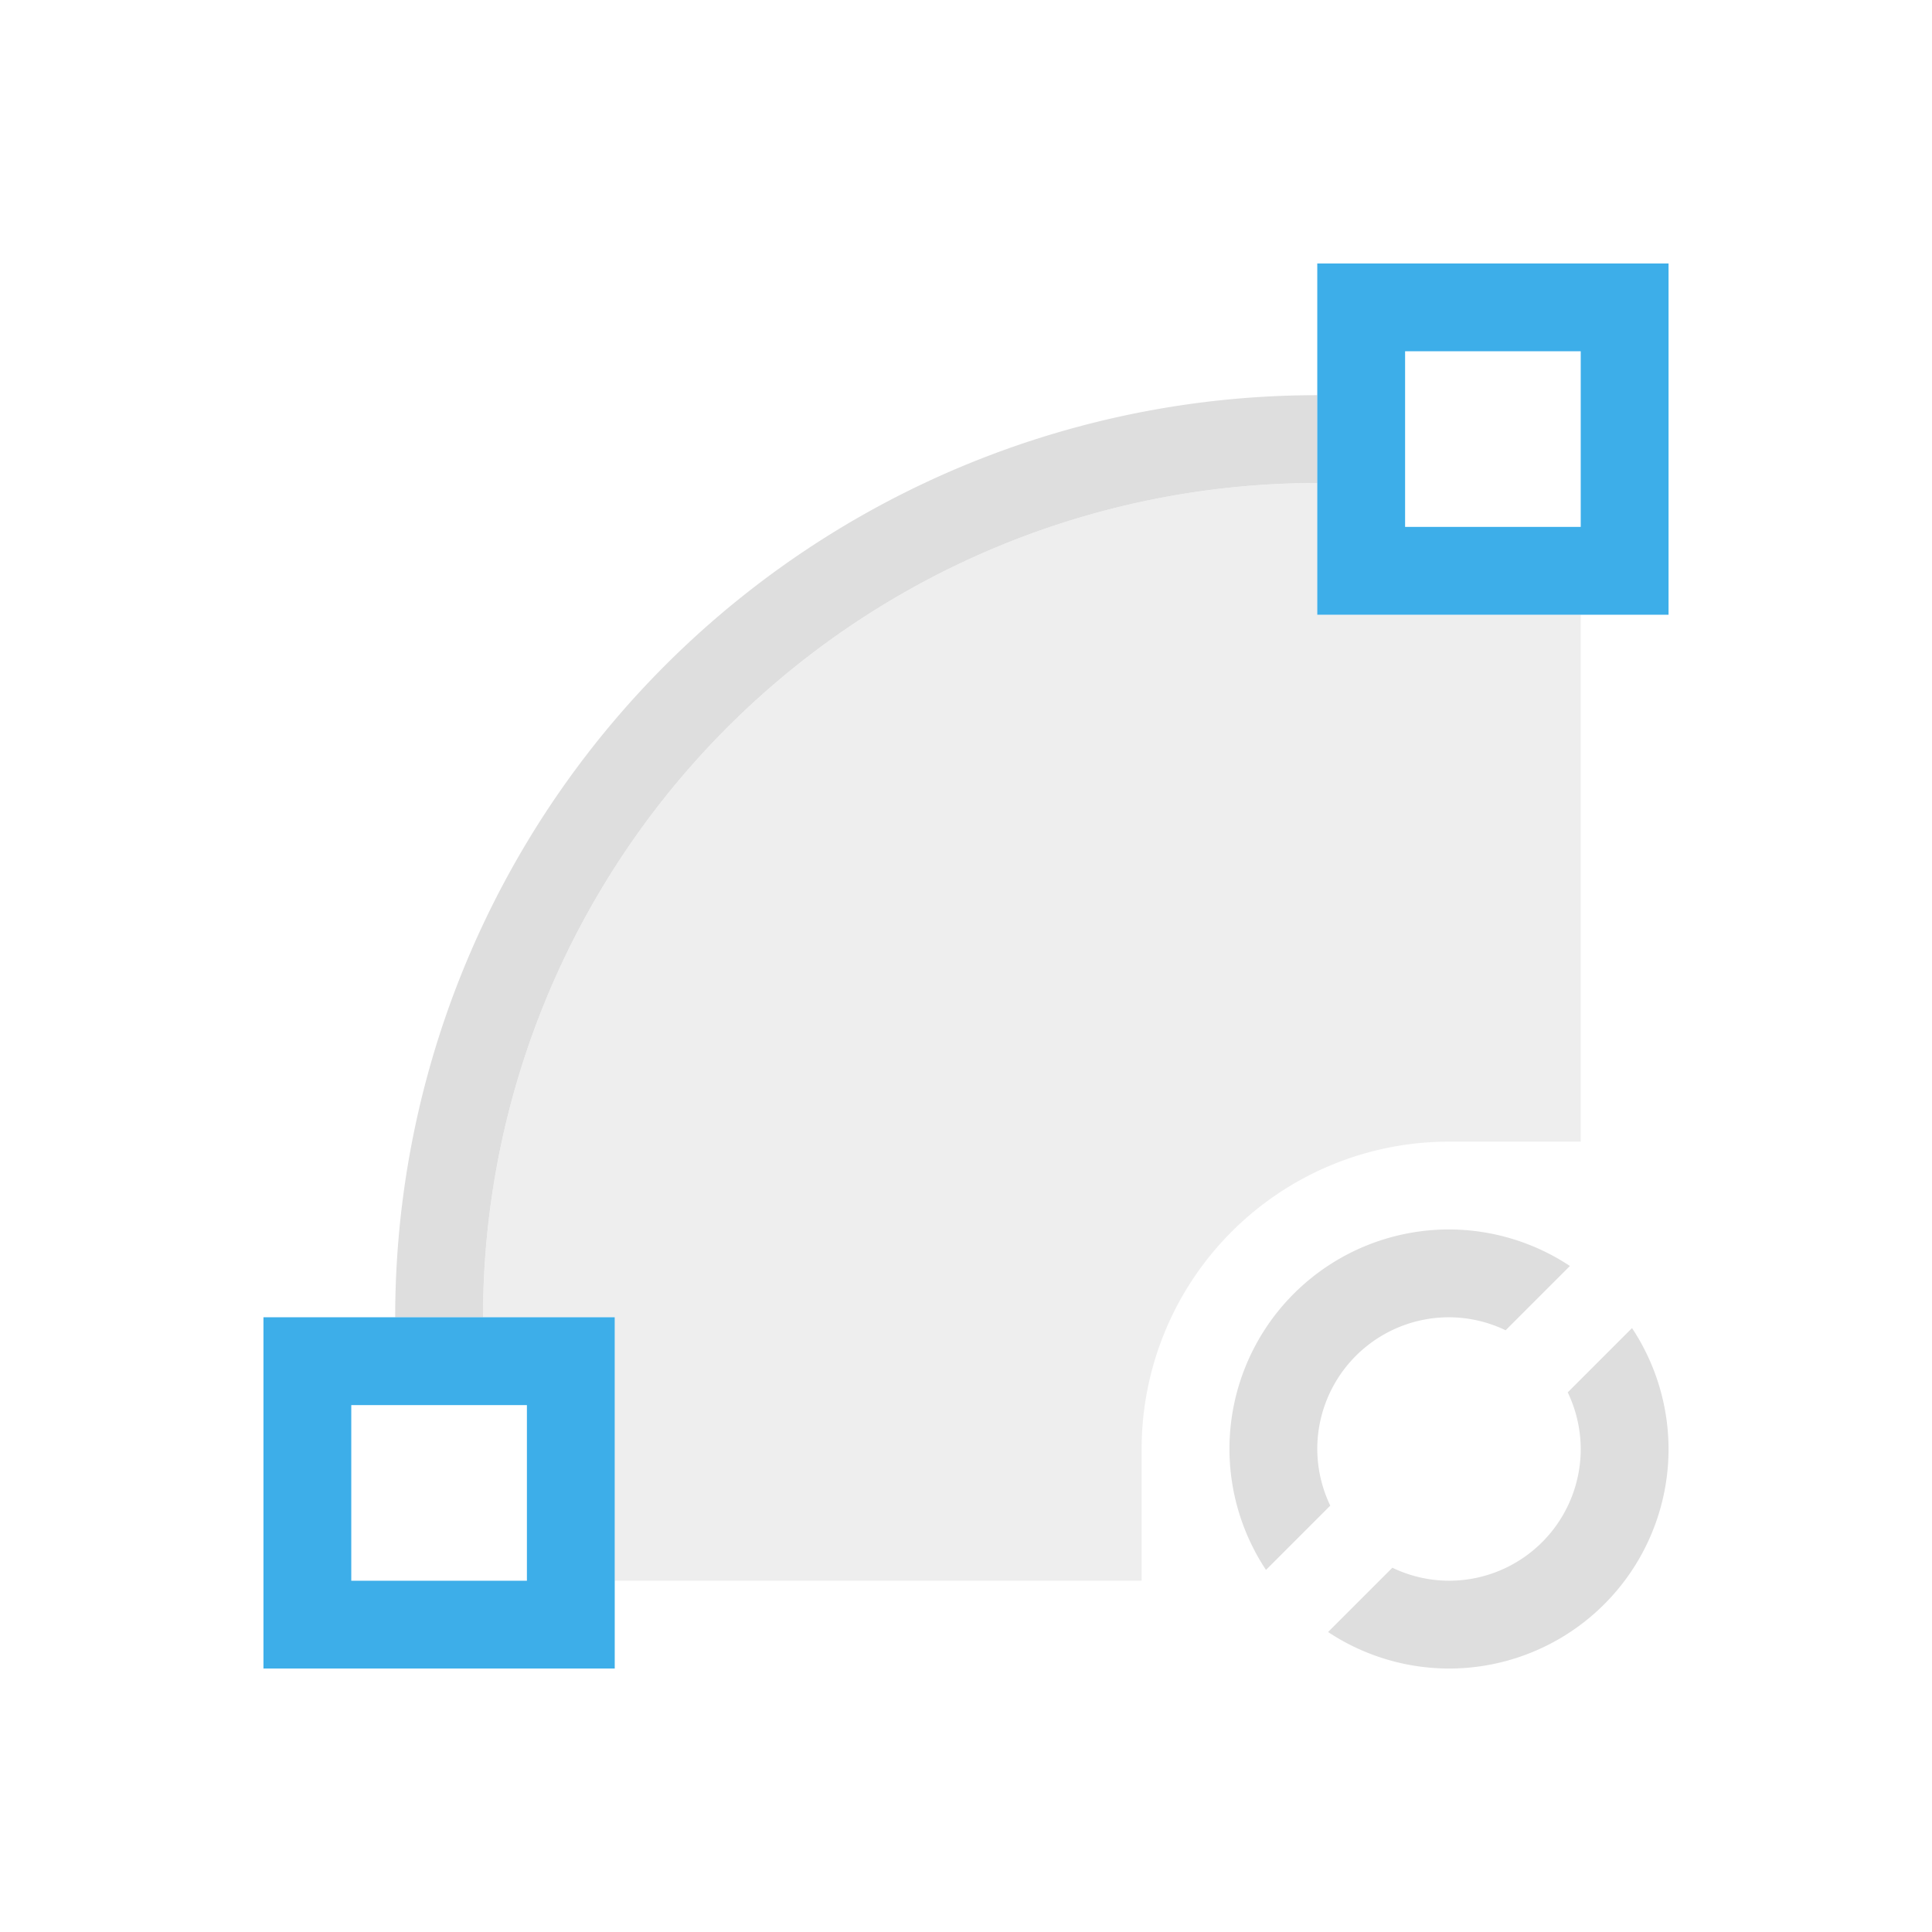 <svg xmlns="http://www.w3.org/2000/svg" viewBox="0 0 22 22"><defs id="defs3051"><style id="current-color-scheme" type="text/css">.ColorScheme-Text{color:#dedede}</style></defs><path d="M15 4.5A10.5 10.5 0 0 0 4.5 15h1A9.5 9.5 0 0 1 15 5.5v-1zm1.5 9.5a2.5 2.5 0 0 0-2.5 2.5 2.5 2.5 0 0 0 .416 1.377l.732-.732A1.5 1.5 0 0 1 15 16.5a1.5 1.5 0 0 1 1.5-1.5 1.5 1.5 0 0 1 .645.148l.732-.732A2.5 2.5 0 0 0 16.5 14zm2.084 1.123-.732.732A1.5 1.5 0 0 1 18 16.5a1.5 1.5 0 0 1-1.5 1.5 1.5 1.5 0 0 1-.645-.148l-.732.732A2.5 2.5 0 0 0 16.5 19a2.5 2.5 0 0 0 2.5-2.5 2.5 2.5 0 0 0-.416-1.377z" class="ColorScheme-Text" style="fill:currentColor;fill-opacity:1;stroke:none"/><path d="M15 5.5A9.5 9.5 0 0 0 5.5 15H7v3h6v-1.5a3.5 3.5 0 0 1 3.5-3.5H18V7h-3V5.5z" class="ColorScheme-Text" style="fill:currentColor;fill-opacity:.5;stroke:none"/><path d="M15 3v4h4V3h-4zm1 1h2v2h-2V4zM3 15v4h4v-4H3zm1 1h2v2H4v-2z" style="fill:currentColor;fill-opacity:1;stroke:none;color:#3daee9"/></svg>